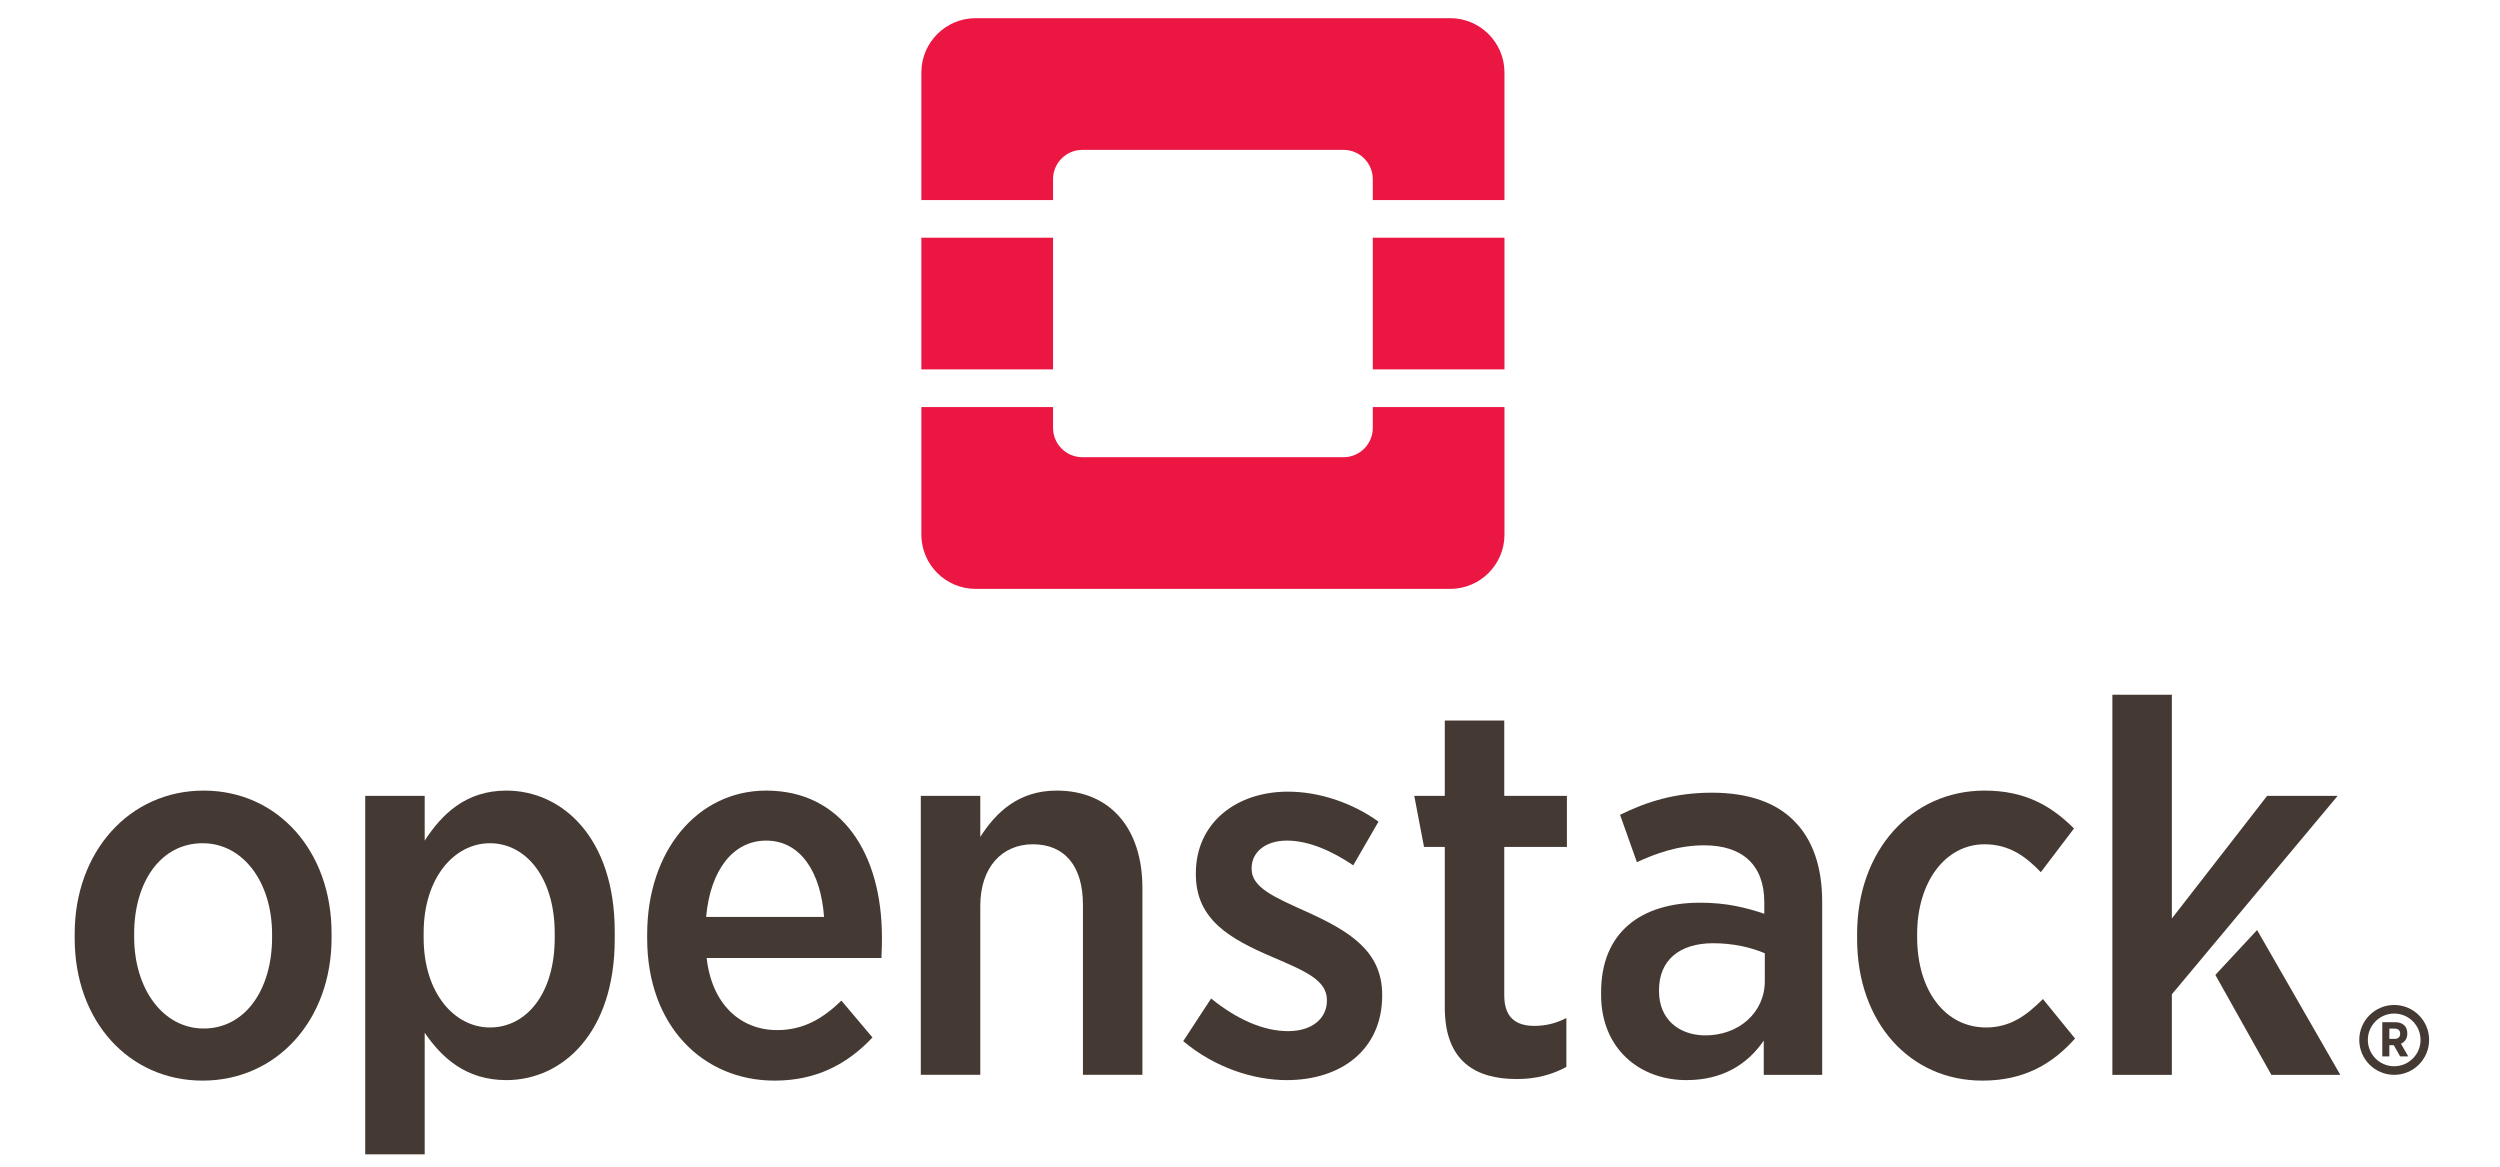 <?xml version="1.0" encoding="UTF-8" standalone="no"?>
<svg
   xmlns:dc="http://purl.org/dc/elements/1.1/"
   xmlns:cc="http://creativecommons.org/ns#"
   xmlns:rdf="http://www.w3.org/1999/02/22-rdf-syntax-ns#"
   xmlns:svg="http://www.w3.org/2000/svg"
   xmlns="http://www.w3.org/2000/svg"
   version="1.1"
   id="svg4188"
   viewBox="0 0 300 140"
   height="140"
   width="300">
  <defs
     id="defs4190">
    <clipPath
       id="clip1">
      <path
         d="m 455,196 14.328,0 0,15 L 455,211 Z m 0,0"
         id="path7" />
    </clipPath>
    <clipPath
       id="clip2">
      <path
         d="m 57,153 51,0 0,73.469 -51,0 z m 0,0"
         id="path10" />
    </clipPath>
  </defs>
  <g
     transform="translate(0,-912.362)"
     id="layer1">
    <g
       transform="matrix(0.602,0,0,0.602,8.962,914.546)"
       id="surface1324">
      <g
         style="clip-rule:nonzero"
         clip-path="url(#clip1)"
         id="g13">
        <path
           style="fill:#453a33;fill-opacity:1;fill-rule:nonzero;stroke:none"
           d="m 462.363,208.914 c -2.898,0 -5.254,-2.355 -5.254,-5.25 0,-2.898 2.355,-5.254 5.254,-5.254 2.895,0 5.25,2.355 5.25,5.254 0,2.895 -2.355,5.25 -5.25,5.25 z m 6.961,-5.25 c 0,-3.844 -3.125,-6.965 -6.961,-6.965 -3.84,0 -6.965,3.121 -6.965,6.965 0,3.836 3.125,6.961 6.965,6.961 3.836,0 6.961,-3.125 6.961,-6.961"
           id="path15" />
      </g>
      <path
         style="fill:#453a33;fill-opacity:1;fill-rule:nonzero;stroke:none"
         d="m 463.551,202.438 c 0,0.613 -0.391,1.023 -1.113,1.023 l -1.043,0 0,-2.055 1.016,0 c 0.723,0 1.141,0.34 1.141,1.023 z m 1.422,-0.039 0,-0.039 c 0,-0.672 -0.203,-1.207 -0.574,-1.578 -0.43,-0.43 -1.062,-0.652 -1.852,-0.652 l -2.562,0 0,6.82 1.41,0 0,-2.238 0.887,0 1.258,2.238 1.621,0 -1.453,-2.531 c 0.75,-0.332 1.266,-0.984 1.266,-2.02"
         id="path17" />
      <path
         style="fill:#453a33;fill-opacity:1;fill-rule:nonzero;stroke:none"
         d="m 11.855,183.133 0,-0.629 c 0,-10.391 5.352,-18.047 13.641,-18.047 8.082,0 13.852,7.766 13.852,18.152 l 0,0.629 c 0,10.387 -5.352,18.152 -13.641,18.152 -8.078,0 -13.852,-7.867 -13.852,-18.258 z m 39.352,0.211 0,-0.945 c 0,-16.473 -10.809,-28.434 -25.5,-28.434 C 10.914,153.965 0,166.137 0,182.504 l 0,0.945 c 0,16.473 10.809,28.328 25.496,28.328 14.797,0 25.711,-12.066 25.711,-28.434"
         id="path19" />
      <g
         style="clip-rule:nonzero"
         clip-path="url(#clip2)"
         id="g21">
        <path
           style="fill:#453a33;fill-opacity:1;fill-rule:nonzero;stroke:none"
           d="m 69.562,183.344 0,-1.051 c 0,-10.91 6.086,-17.836 13.219,-17.836 7.137,0 12.906,6.82 12.906,17.941 l 0,0.945 c 0,11.121 -5.664,17.84 -12.906,17.84 -7.133,0 -13.219,-6.93 -13.219,-17.84 z m 38.09,0.211 0,-1.469 c 0,-18.785 -10.496,-28.121 -21.617,-28.121 -7.977,0 -12.801,4.617 -16.266,9.969 l 0,-8.922 -11.855,0 0,71.457 11.855,0 0,-24.238 c 3.359,4.93 8.188,9.445 16.266,9.445 11.227,0 21.617,-9.445 21.617,-28.121"
           id="path23" />
      </g>
      <path
         style="fill:#453a33;fill-opacity:1;fill-rule:nonzero;stroke:none"
         d="m 137.832,163.934 c 6.926,0 10.914,6.398 11.543,15.211 l -23.504,0 c 0.84,-9.441 5.457,-15.211 11.961,-15.211 z m 21.195,39.242 -6.191,-7.348 c -3.672,3.57 -7.555,5.879 -12.801,5.879 -7.238,0 -13.012,-5.039 -14.059,-14.375 l 34.836,0 c 0.102,-1.68 0.102,-3.359 0.102,-4.094 0,-16.684 -7.973,-29.273 -23.082,-29.273 -13.641,0 -23.715,11.961 -23.715,28.645 l 0,0.84 c 0,17.418 11.121,28.328 25.395,28.328 8.289,0 14.48,-3.25 19.516,-8.602"
         id="path25" />
      <path
         style="fill:#453a33;fill-opacity:1;fill-rule:nonzero;stroke:none"
         d="m 195.734,153.965 c -7.555,0 -12.066,4.301 -15.215,9.23 l 0,-8.184 -11.859,0 0,55.613 11.859,0 0,-33.684 c 0,-7.66 4.301,-12.273 10.492,-12.273 6.297,0 9.969,4.301 9.969,12.062 l 0,33.895 11.855,0 0,-37.25 c 0,-11.855 -6.398,-19.41 -17.102,-19.41"
         id="path27" />
      <path
         style="fill:#453a33;fill-opacity:1;fill-rule:nonzero;stroke:none"
         d="m 260.633,194.781 0,-0.105 c 0,-8.711 -6.508,-12.695 -15.109,-16.578 -6.508,-2.941 -10.914,-4.828 -10.914,-8.5 l 0,-0.211 c 0,-3.043 2.625,-5.453 7.031,-5.453 4.406,0 9.023,2.098 13.219,4.93 l 5.039,-8.711 c -5.246,-3.773 -11.859,-5.977 -18.047,-5.977 -10.391,0 -18.363,6.293 -18.363,16.262 l 0,0.211 c 0,9.125 6.926,12.906 15.215,16.473 6.609,2.832 10.91,4.617 10.91,8.605 l 0,0.102 c 0,3.465 -2.832,6.086 -7.762,6.086 -4.934,0 -10.285,-2.414 -15.32,-6.504 l -5.562,8.5 c 6.402,5.352 14.062,7.766 20.672,7.766 10.703,0 18.992,-5.984 18.992,-16.895"
         id="path29" />
      <path
         style="fill:#453a33;fill-opacity:1;fill-rule:nonzero;stroke:none"
         d="m 297.348,209.051 0,-9.758 c -1.996,1.051 -4.094,1.574 -6.402,1.574 -3.777,0 -5.98,-1.785 -5.98,-6.086 l 0,-29.59 12.488,0 0,-10.18 -12.488,0 0,-15.004 -11.855,0 0,15.004 -6.086,0 1.945,10.18 4.141,0 0,32.004 c 0,10.809 6.191,14.27 14.375,14.27 3.988,0 7.133,-0.945 9.863,-2.414"
         id="path31" />
      <path
         style="fill:#453a33;fill-opacity:1;fill-rule:nonzero;stroke:none"
         d="m 336.902,191.949 c 0,6.293 -5.246,10.91 -12.066,10.809 -5.141,-0.105 -9.023,-3.258 -9.023,-8.816 l 0,-0.211 c 0,-5.875 3.988,-9.34 10.805,-9.34 3.988,0 7.559,0.84 10.285,1.996 z m 5.875,-31.898 c -3.566,-3.672 -9.129,-5.668 -16.367,-5.668 -7.449,0 -13.012,1.785 -18.363,4.41 l 3.359,9.441 c 3.672,-1.68 8.078,-3.359 13.43,-3.359 7.555,0 11.961,3.883 11.961,11.332 l 0,2.309 c -3.777,-1.258 -7.555,-2.203 -12.801,-2.203 -11.75,0 -19.727,5.875 -19.727,17.84 l 0,0.523 c 0,10.809 7.766,17 17,17 7.238,0 12.172,-3.148 15.422,-7.871 l 0,6.82 11.648,0 0,-34.523 c 0,-6.922 -1.891,-12.379 -5.562,-16.051"
         id="path33" />
      <path
         style="fill:#453a33;fill-opacity:1;fill-rule:nonzero;stroke:none"
         d="m 398.742,203.387 -6.398,-7.871 c -3.254,3.254 -6.508,5.668 -11.336,5.668 -8.078,0 -13.742,-7.242 -13.742,-18.051 l 0,-0.523 c 0,-10.496 5.664,-17.941 13.43,-17.941 5.035,0 8.289,2.516 11.227,5.559 l 6.609,-8.707 c -4.617,-4.617 -9.863,-7.555 -17.836,-7.555 -14.586,0 -25.395,11.961 -25.395,28.539 l 0,1.051 c 0,16.578 10.492,28.223 24.973,28.223 8.5,0 14.062,-3.461 18.469,-8.391"
         id="path35" />
      <path
         style="fill:#453a33;fill-opacity:1;fill-rule:nonzero;stroke:none"
         d="m 435.031,181.762 -8.32,8.945 11.164,19.918 13.742,0 -16.586,-28.863"
         id="path37" />
      <path
         style="fill:#453a33;fill-opacity:1;fill-rule:nonzero;stroke:none"
         d="m 437.035,155.012 -18.992,24.449 0,-44.598 -11.859,0 0,75.762 11.859,0 0,-16.055 33.051,-39.559 -14.059,0"
         id="path39" />
      <path
         style="fill:#eb1742;fill-opacity:1;fill-rule:nonzero;stroke:none"
         d="m 285.008,36.246 -26.25,0 0,-4.156 c 0,-3.23 -2.613,-5.844 -5.84,-5.844 l -52.055,0 c -3.227,0 -5.84,2.613 -5.84,5.844 l 0,4.156 -26.25,0 0,-25.449 c 0,-5.941 4.859,-10.801 10.797,-10.801 l 94.641,0 c 5.938,0 10.797,4.859 10.797,10.801 l 0,25.449"
         id="path41" />
      <path
         style="fill:#eb1742;fill-opacity:1;fill-rule:nonzero;stroke:none"
         d="m 274.211,113.758 -94.641,0 c -5.938,0 -10.797,-4.859 -10.797,-10.801 l 0,-25.449 26.25,0 0,4.156 c 0,3.227 2.613,5.844 5.84,5.844 l 52.055,0 c 3.227,0 5.84,-2.617 5.84,-5.844 l 0,-4.156 26.25,0 0,25.449 c 0,5.941 -4.859,10.801 -10.797,10.801"
         id="path43" />
      <path
         style="fill:#eb1742;fill-opacity:1;fill-rule:nonzero;stroke:none"
         d="m 168.773,70.004 26.25,0 0,-26.25 -26.25,0 z m 0,0"
         id="path45" />
      <path
         style="fill:#eb1742;fill-opacity:1;fill-rule:nonzero;stroke:none"
         d="m 258.758,70.004 26.25,0 0,-26.25 -26.25,0 z m 0,0"
         id="path47" />
    </g>
  </g>
</svg>
